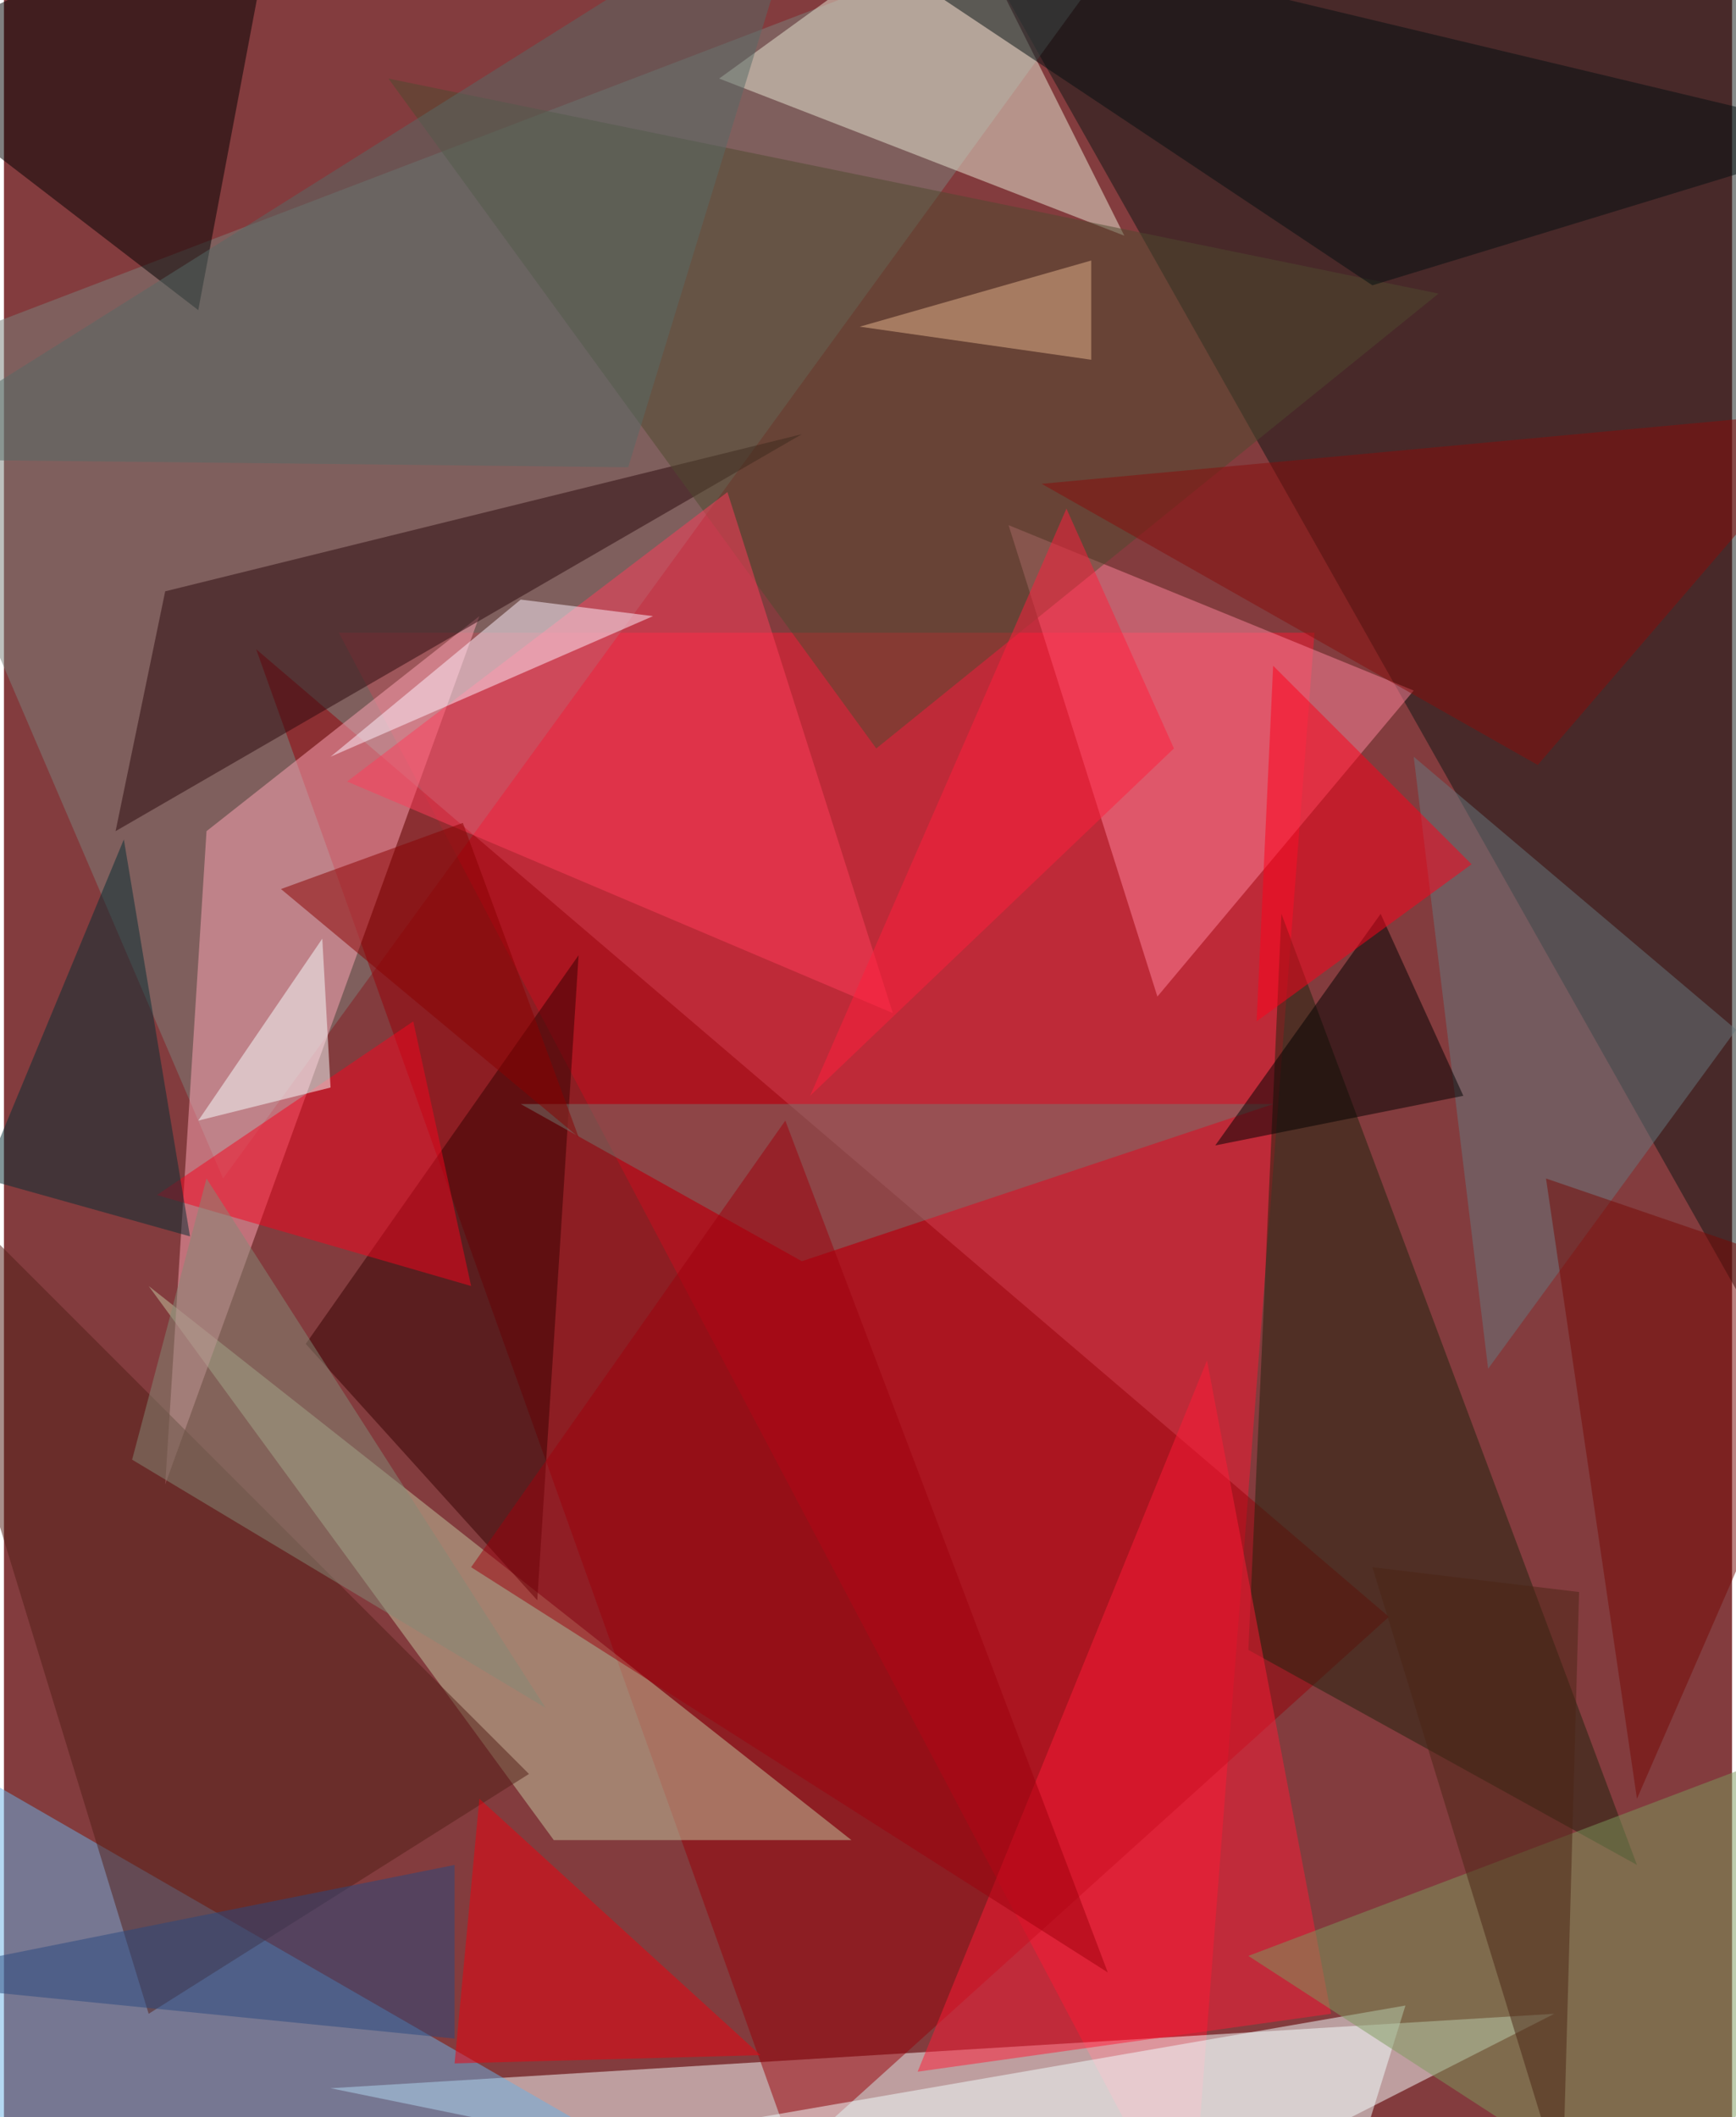 <svg xmlns="http://www.w3.org/2000/svg" width="228" height="278" viewBox="0 0 836 1024"><path fill="#833c3e" d="M0 0h836v1024H0z"/><g fill-opacity=".502"><path fill="#fa1933" d="M162 306l412 780 60-780z"/><path fill="#f9ffff" d="M158 1010l592-36-220 112z"/><path fill="#0e1714" d="M898 730L478-14l416-4z"/><path fill="#7c827c" d="M566-62L-62 178l168 392z"/><path fill="#980008" d="M670 782L122 314l260 728z"/><path fill="#6ab1e6" d="M-38 1038l-24-208 444 256z"/><path fill="#c4c6a0" d="M410 890H266L70 622z"/><path fill="#ffa5b5" d="M78 718l20-316 132-104z"/><path fill="#eae9d6" d="M542 114L346 38l116-84z"/><path fill="#ff849c" d="M486 254l196 80-124 148z"/><path fill="#1f220d" d="M790 902L602 798l16-356z"/><path d="M134-62L94 150-62 30z"/><path fill="#2a080c" d="M78 286L54 402l332-192z"/><path fill="#350000" d="M278 462l-20 312-112-124z"/><path fill="#f2ffff" d="M678 970l-36 116-380-44z"/><path fill="#fc1b37" d="M642 974l-200 28 140-344z"/><path fill="#4e4b2f" d="M694 142L186 38l236 324z"/><path fill="#ff3d5a" d="M166 378l264 112-80-252z"/><path fill="#7d995c" d="M602 946l216 140 80-252z"/><path fill="#531f17" d="M254 858L70 974-62 542z"/><path fill="#73776e" d="M250 534l136 76 228-76z"/><path fill="#870d0b" d="M742 370l148-172-388 36z"/><path fill="#020f10" d="M898 66L362-62l300 200z"/><path fill="#67787e" d="M838 498L718 662l-36-296z"/><path d="M666 442l40 88-120 24z"/><path fill="#ff001a" d="M710 418l-96-96-8 172z"/><path fill="#ed000f" d="M230 870l136 124-148 4z"/><path fill="#f6051f" d="M74 578l124-84 28 128z"/><path fill="#052c32" d="M58 406l-68 164 100 28z"/><path fill="#fff1fc" d="M250 290l64 8-156 68z"/><path fill="#9d000c" d="M226 758l308 196-156-412z"/><path fill="#f7ffff" d="M94 542l64-16-4-72z"/><path fill="#e4b48b" d="M414 158l112 16v-48z"/><path fill="#566a66" d="M302 226l88-288-452 284z"/><path fill="#8a0000" d="M278 550L134 430l88-32z"/><path fill="#ff1e3c" d="M514 246L390 530l176-168z"/><path fill="#29497e" d="M218 986l-280-28 280-56z"/><path fill="#760904" d="M746 570l44 300 108-248z"/><path fill="#848a77" d="M62 706l36-136 164 256z"/><path fill="#4b2515" d="M754 1058l8-288-100-12z"/></g></svg>